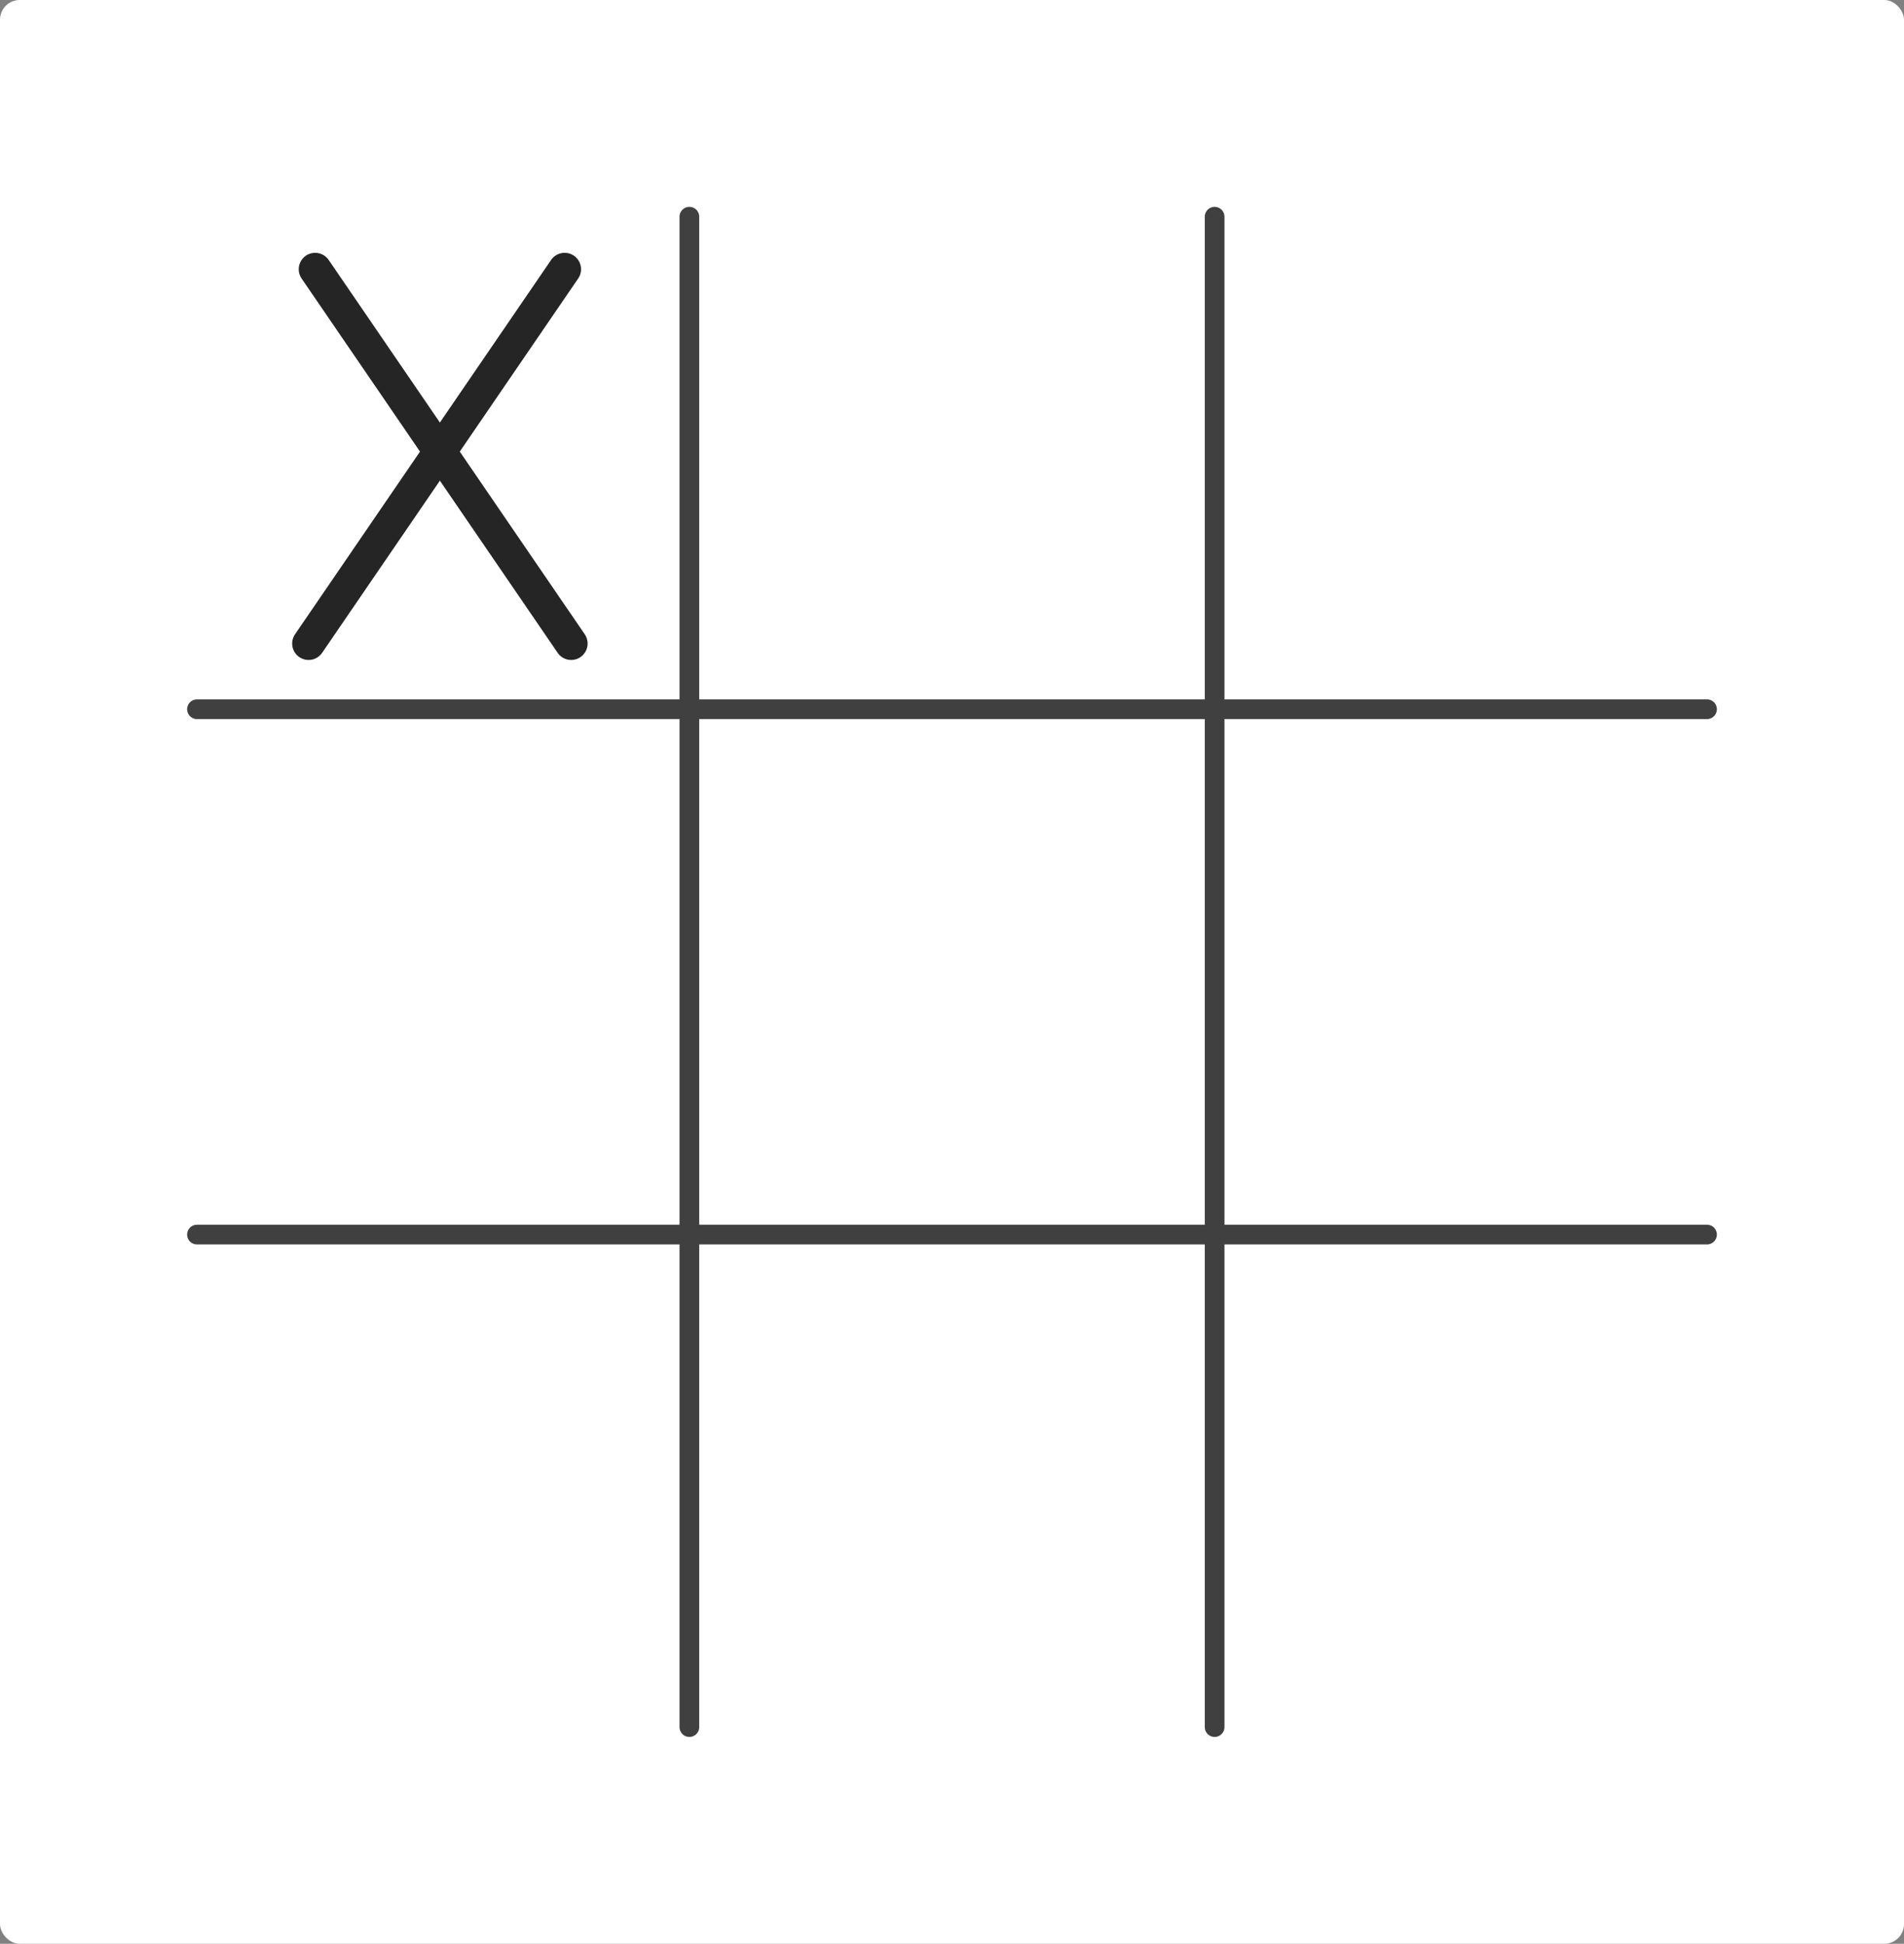 <svg width="290" height="296" viewBox="0 0 290 296" fill="none" xmlns="http://www.w3.org/2000/svg">
<rect x="0" y="0" width="290" height="296" fill="#808080" stroke="none"/>
<rect width="290" height="296" rx="3" fill="white"/>
<path d="M105 33V263" stroke="#414040" stroke-width="3" stroke-linecap="round"/>
<path d="M185 33V263" stroke="#414040" stroke-width="3" stroke-linecap="round"/>
<path d="M260 108L30 108" stroke="#414040" stroke-width="3" stroke-linecap="round"/>
<path d="M260 188L30 188" stroke="#414040" stroke-width="3" stroke-linecap="round"/>
<path d="M87 98L48 41" stroke="#252525" stroke-width="5" stroke-linecap="round"/>
<path d="M47 98L86 41" stroke="#252525" stroke-width="5" stroke-linecap="round"/>
</svg>
